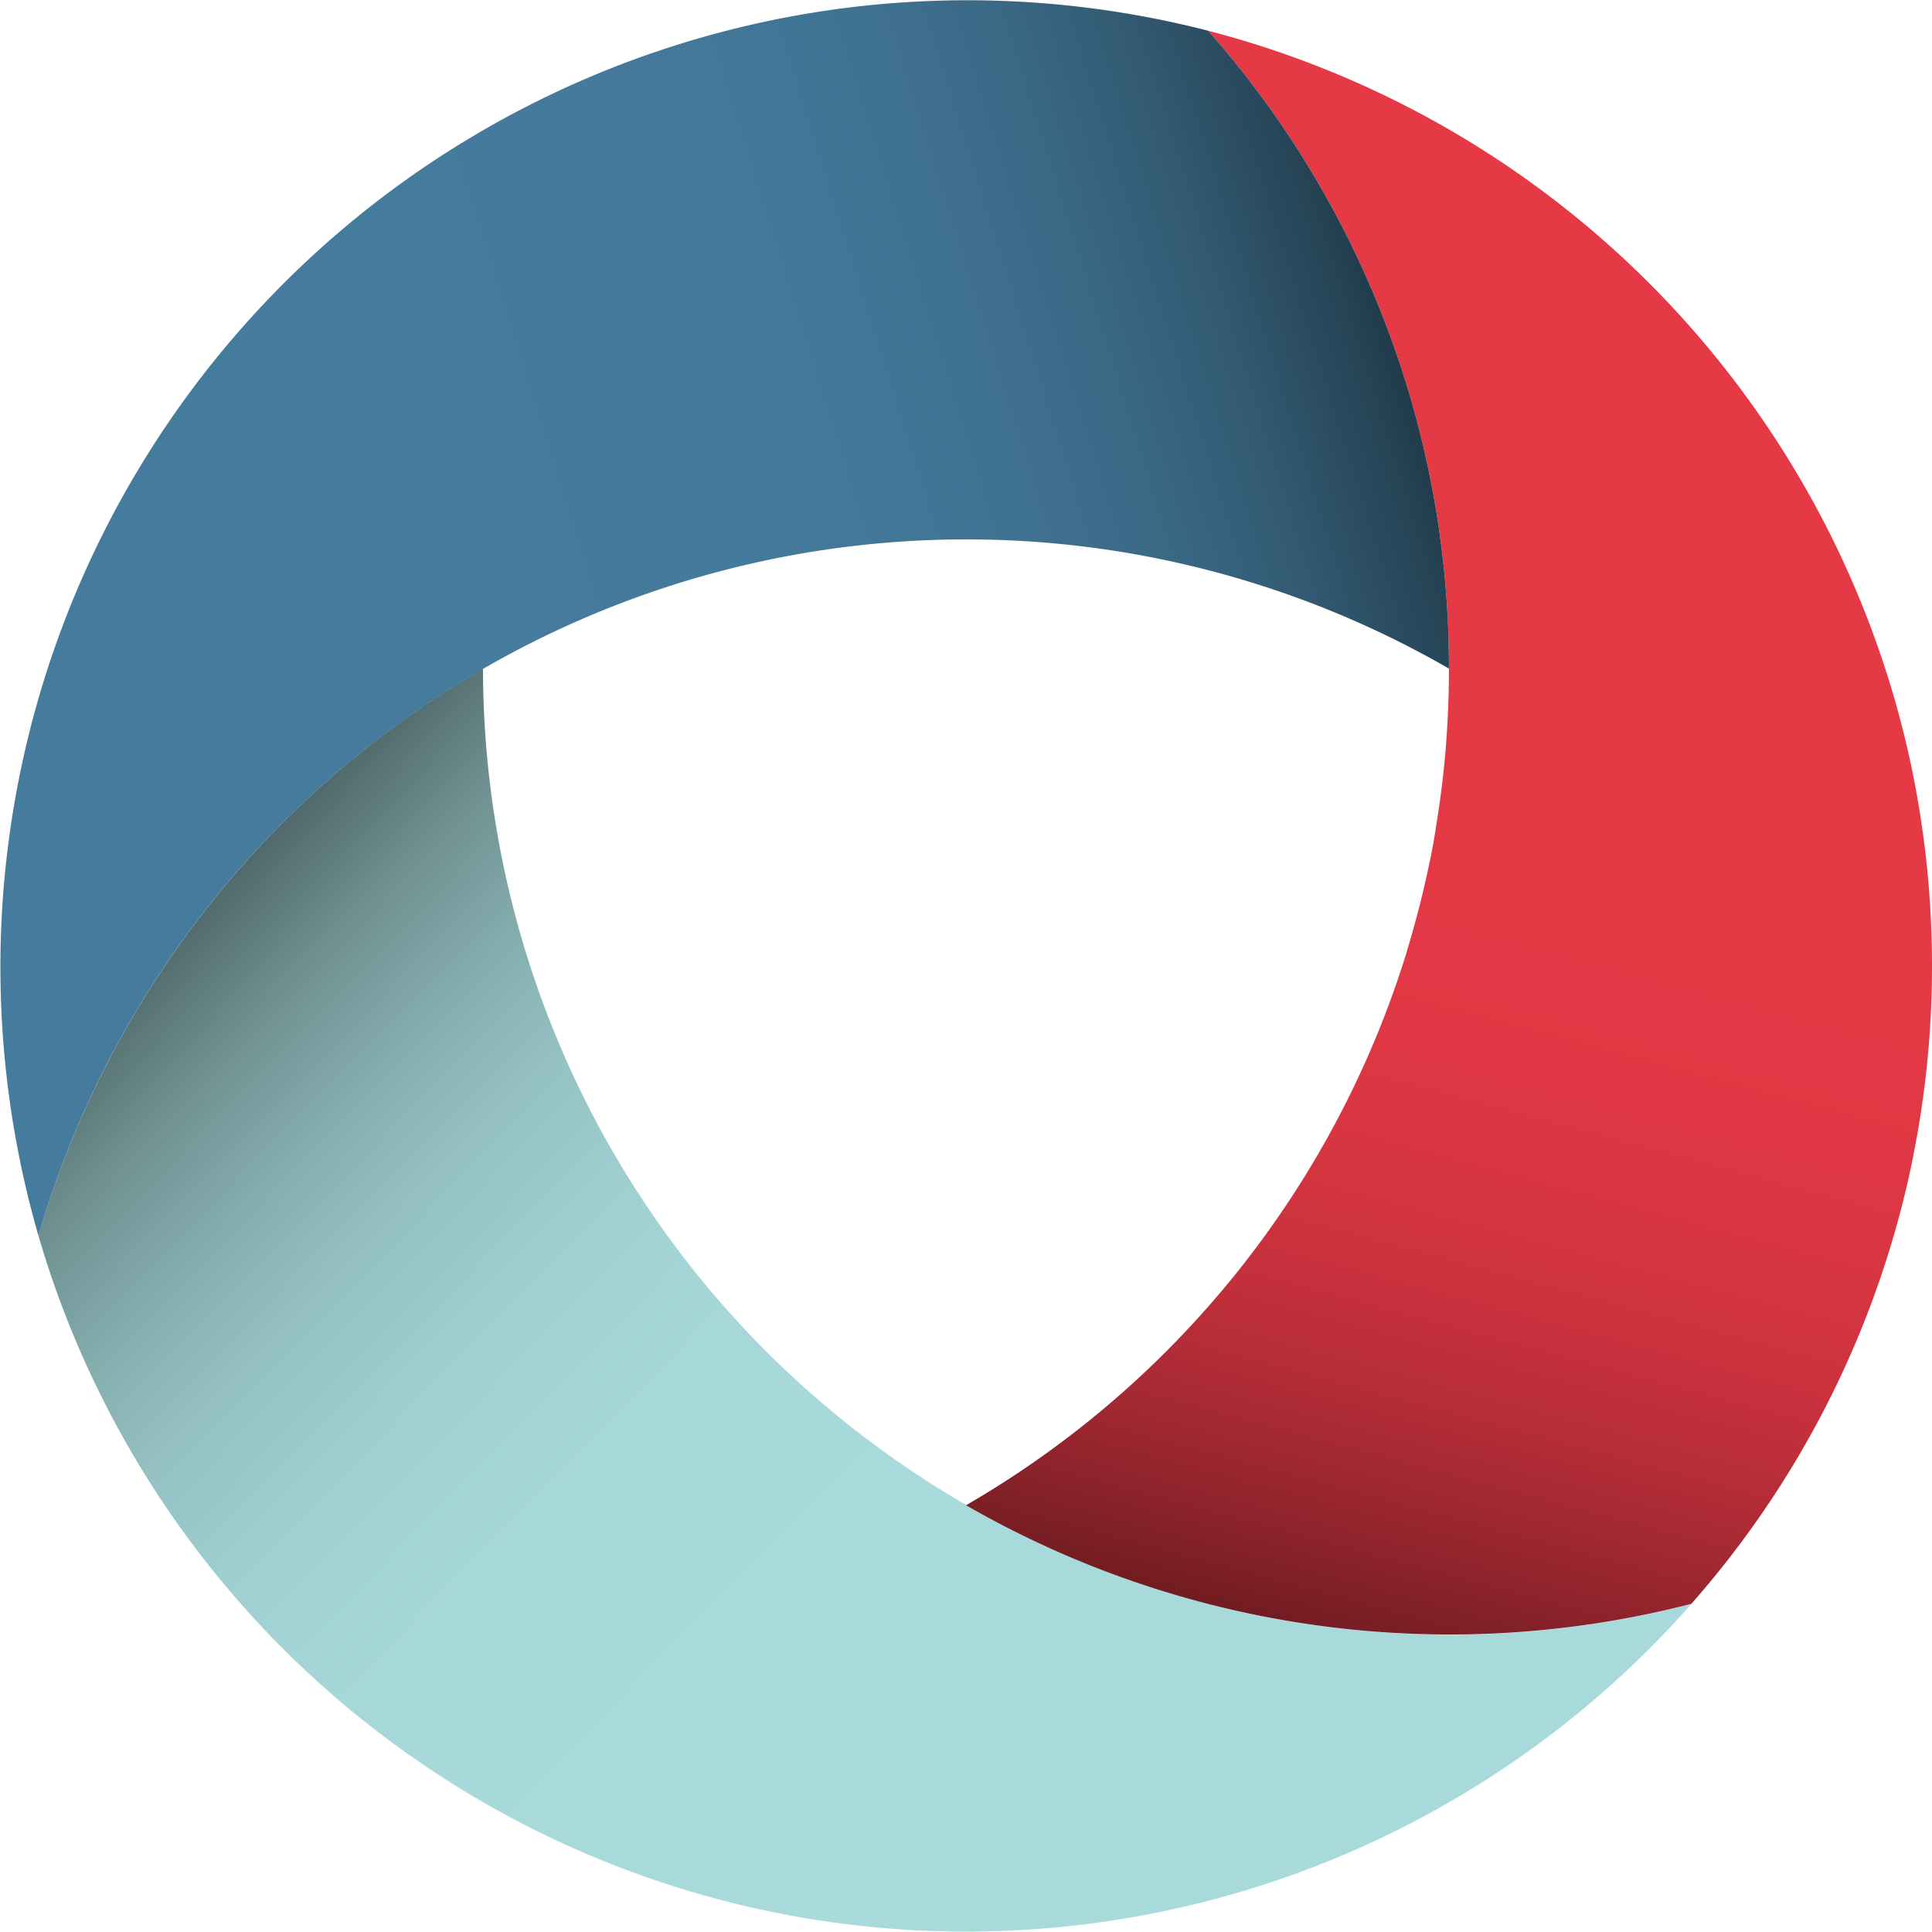 <svg xmlns="http://www.w3.org/2000/svg" xmlns:xlink="http://www.w3.org/1999/xlink" viewBox="0 0 251.17 251.17"><defs><style>.cls-1{fill:url(#Dégradé_sans_nom_20);}.cls-2{fill:url(#Dégradé_sans_nom_19);}.cls-3{fill:url(#Dégradé_sans_nom_18);}</style><linearGradient id="Dégradé_sans_nom_20" x1="114.44" y1="197.88" x2="7.49" y2="93.33" gradientUnits="userSpaceOnUse"><stop offset="0" stop-color="#a8dadc"/><stop offset="0.22" stop-color="#a6d7d9"/><stop offset="0.37" stop-color="#9fcfd1"/><stop offset="0.49" stop-color="#94c0c2"/><stop offset="0.59" stop-color="#84acad"/><stop offset="0.69" stop-color="#709192"/><stop offset="0.78" stop-color="#567071"/><stop offset="0.87" stop-color="#384949"/><stop offset="0.95" stop-color="#161d1d"/><stop offset="1"/></linearGradient><linearGradient id="Dégradé_sans_nom_19" x1="198.26" y1="94.99" x2="158.62" y2="242.76" gradientUnits="userSpaceOnUse"><stop offset="0" stop-color="#e63946"/><stop offset="0.21" stop-color="#e33845"/><stop offset="0.35" stop-color="#da3642"/><stop offset="0.47" stop-color="#cb323e"/><stop offset="0.57" stop-color="#b62d37"/><stop offset="0.67" stop-color="#9a262f"/><stop offset="0.77" stop-color="#781e24"/><stop offset="0.86" stop-color="#4f1418"/><stop offset="0.95" stop-color="#21080a"/><stop offset="1"/></linearGradient><linearGradient id="Dégradé_sans_nom_18" x1="66.36" y1="76.96" x2="205.87" y2="33.32" gradientUnits="userSpaceOnUse"><stop offset="0" stop-color="#457b9d"/><stop offset="0.28" stop-color="#44799b"/><stop offset="0.44" stop-color="#407392"/><stop offset="0.57" stop-color="#3a6885"/><stop offset="0.68" stop-color="#325971"/><stop offset="0.78" stop-color="#264557"/><stop offset="0.87" stop-color="#192c38"/><stop offset="0.96" stop-color="#090f14"/><stop offset="1"/></linearGradient></defs><g id="Calque_2" data-name="Calque 2"><g id="Calque_1-2" data-name="Calque 1"><path class="cls-1" d="M219.88,208.53A125.63,125.63,0,0,1,5,160.65,125.86,125.86,0,0,1,62.79,86.93a125.71,125.71,0,0,0,157.09,121.6Z"/><path class="cls-2" d="M251.17,125.59a125.53,125.53,0,0,1-1.76,21c-.09.53-.18,1.06-.28,1.58a120.06,120.06,0,0,1-2.93,12.46,125.22,125.22,0,0,1-26.32,47.88,126,126,0,0,1-94.29-12.82,126,126,0,0,0,57.14-71.44c1-3.31,1.93-6.69,2.68-10.11.52-2.31,1-4.62,1.33-7,.57-3.5,1-7,1.27-10.62.24-3.18.36-6.4.36-9.64h0A125,125,0,0,0,157.08,4a125.79,125.79,0,0,1,89.61,88.26,121.94,121.94,0,0,1,2.72,12.28A126.13,126.13,0,0,1,251.17,125.59Z"/><path class="cls-3" d="M188.37,86.92h0A125.62,125.62,0,0,0,5,160.65,125.7,125.7,0,0,1,157.08,4,125,125,0,0,1,188.37,86.92Z"/></g></g></svg>